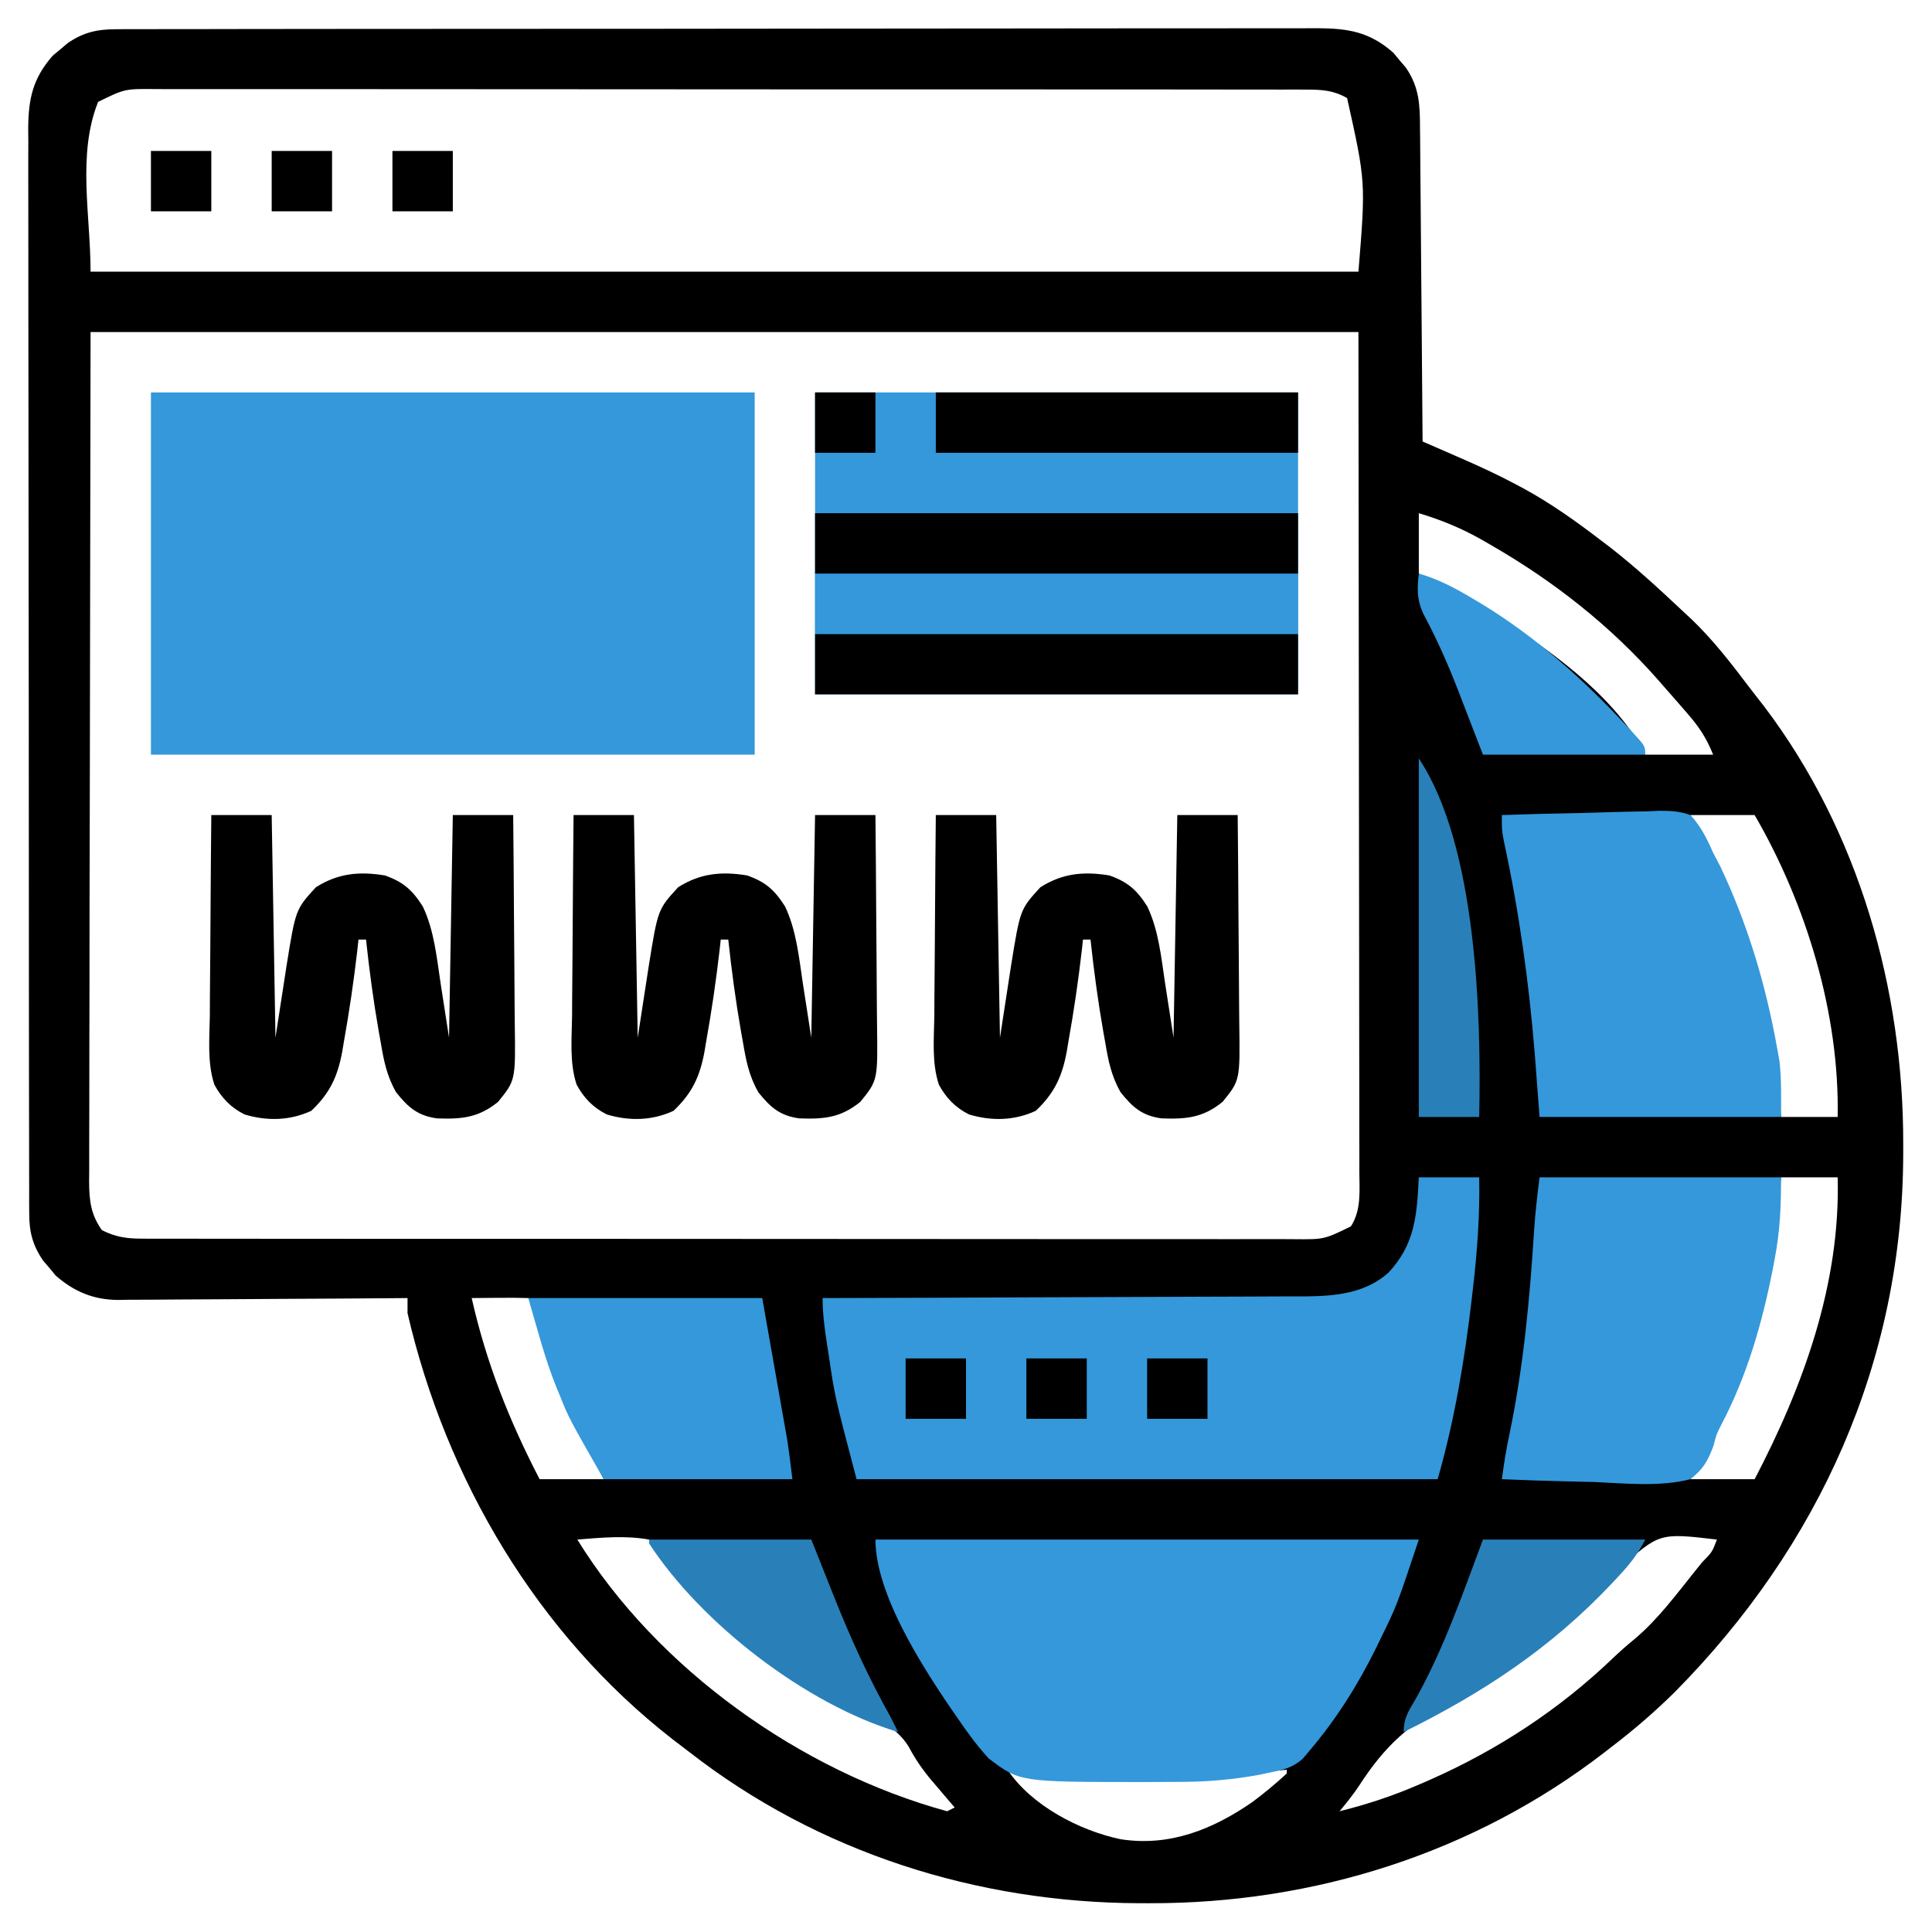 <?xml version="1.0" encoding="UTF-8"?>
<svg version="1.1" xmlns="http://www.w3.org/2000/svg" width="512" height="512">
<path d="M0 0 C1.168 -0.006 2.337 -0.013 3.541 -0.02 C4.82 -0.016 6.1 -0.013 7.418 -0.01 C8.795 -0.014 10.171 -0.018 11.547 -0.024 C15.329 -0.036 19.11 -0.036 22.891 -0.033 C26.97 -0.033 31.048 -0.044 35.127 -0.054 C43.117 -0.07 51.108 -0.076 59.098 -0.077 C65.593 -0.078 72.088 -0.082 78.583 -0.088 C96.995 -0.106 115.408 -0.115 133.821 -0.114 C134.813 -0.113 135.806 -0.113 136.829 -0.113 C137.823 -0.113 138.817 -0.113 139.841 -0.113 C155.95 -0.112 172.058 -0.131 188.167 -0.16 C204.706 -0.188 221.245 -0.202 237.785 -0.2 C247.071 -0.2 256.356 -0.205 265.642 -0.227 C273.549 -0.245 281.455 -0.249 289.361 -0.236 C293.395 -0.229 297.428 -0.229 301.461 -0.246 C305.156 -0.262 308.85 -0.259 312.544 -0.242 C314.509 -0.237 316.475 -0.252 318.44 -0.268 C326.577 -0.205 332.14 0.707 338.433 6.222 C338.972 6.873 339.511 7.524 340.066 8.195 C340.62 8.843 341.174 9.492 341.746 10.16 C345.355 15.398 345.494 20.113 345.51 26.27 C345.52 27.168 345.53 28.066 345.54 28.992 C345.571 31.951 345.588 34.911 345.605 37.871 C345.624 39.926 345.643 41.982 345.664 44.037 C345.715 49.441 345.755 54.844 345.792 60.248 C345.832 65.765 345.883 71.282 345.933 76.798 C346.03 87.618 346.114 98.438 346.191 109.257 C347.84 109.975 347.84 109.975 349.523 110.708 C350.979 111.343 352.435 111.978 353.892 112.613 C354.615 112.928 355.338 113.243 356.082 113.567 C361.077 115.747 366.005 118.003 370.816 120.57 C371.513 120.941 372.211 121.312 372.929 121.695 C380.13 125.623 386.684 130.282 393.191 135.257 C394.071 135.925 394.952 136.593 395.859 137.281 C402.644 142.566 408.934 148.366 415.191 154.257 C415.901 154.913 416.611 155.57 417.343 156.246 C423.149 161.79 427.992 168.071 432.824 174.459 C434.085 176.118 435.371 177.757 436.66 179.394 C461.81 212.588 473.667 254.405 473.566 295.632 C473.565 296.51 473.564 297.387 473.563 298.291 C473.383 353.112 451.37 401.881 413.066 440.632 C407.737 445.899 402.15 450.717 396.191 455.257 C395.629 455.695 395.068 456.132 394.489 456.583 C359.816 483.377 317.358 496.739 273.816 496.632 C272.939 496.631 272.061 496.631 271.157 496.63 C228.076 496.488 185.97 483.158 151.815 456.523 C150.371 455.398 148.911 454.295 147.449 453.195 C111.535 425.25 87.393 384.311 77.191 340.257 C77.191 338.937 77.191 337.617 77.191 336.257 C76.169 336.266 75.147 336.275 74.094 336.284 C64.443 336.365 54.791 336.425 45.14 336.465 C40.178 336.485 35.217 336.514 30.256 336.559 C25.464 336.603 20.673 336.626 15.881 336.637 C14.057 336.644 12.232 336.659 10.408 336.68 C7.844 336.709 5.282 336.713 2.718 336.711 C1.597 336.733 1.597 336.733 0.454 336.755 C-6.037 336.705 -11.165 334.574 -16.051 330.292 C-16.59 329.641 -17.129 328.99 -17.684 328.32 C-18.238 327.671 -18.793 327.023 -19.364 326.355 C-22.127 322.344 -23.059 318.785 -23.066 313.948 C-23.073 312.891 -23.079 311.834 -23.086 310.745 C-23.083 309.59 -23.08 308.435 -23.077 307.245 C-23.081 306.013 -23.086 304.781 -23.09 303.512 C-23.101 300.095 -23.102 296.679 -23.1 293.262 C-23.099 289.576 -23.11 285.891 -23.12 282.205 C-23.137 274.984 -23.142 267.764 -23.143 260.544 C-23.144 254.674 -23.148 248.805 -23.155 242.935 C-23.172 226.294 -23.181 209.652 -23.18 193.01 C-23.18 192.113 -23.18 191.216 -23.18 190.291 C-23.18 189.393 -23.18 188.495 -23.179 187.569 C-23.179 173.012 -23.198 158.455 -23.226 143.899 C-23.255 128.951 -23.269 114.003 -23.267 99.055 C-23.266 90.663 -23.272 82.271 -23.293 73.879 C-23.311 66.734 -23.316 59.59 -23.302 52.444 C-23.296 48.8 -23.295 45.156 -23.313 41.511 C-23.331 37.557 -23.319 33.604 -23.304 29.651 C-23.314 28.502 -23.324 27.354 -23.335 26.171 C-23.268 18.402 -22.107 13.02 -16.844 7.015 C-16.193 6.476 -15.542 5.937 -14.872 5.382 C-14.223 4.828 -13.575 4.274 -12.907 3.703 C-8.71 0.811 -5.055 0.007 0 0 Z M-4.809 19.257 C-10.385 33.198 -6.809 49.242 -6.809 64.257 C104.071 64.257 214.951 64.257 329.191 64.257 C331.127 40.446 331.127 40.446 326.191 18.257 C322.687 16.22 319.598 16.006 315.595 16.003 C314.474 15.997 313.353 15.991 312.198 15.985 C310.358 15.991 310.358 15.991 308.482 15.997 C307.175 15.993 305.868 15.989 304.522 15.985 C300.896 15.975 297.27 15.977 293.645 15.981 C289.734 15.984 285.823 15.975 281.912 15.967 C274.252 15.954 266.591 15.953 258.93 15.955 C252.704 15.957 246.478 15.955 240.252 15.951 C239.366 15.95 238.48 15.95 237.568 15.949 C235.769 15.948 233.969 15.946 232.17 15.945 C215.293 15.934 198.415 15.937 181.538 15.943 C166.094 15.948 150.65 15.937 135.205 15.918 C119.351 15.898 103.497 15.89 87.643 15.894 C78.74 15.896 69.838 15.893 60.935 15.879 C53.357 15.867 45.778 15.866 38.2 15.878 C34.333 15.884 30.466 15.885 26.599 15.873 C22.408 15.86 18.218 15.87 14.027 15.883 C12.191 15.872 12.191 15.872 10.317 15.861 C2.265 15.788 2.265 15.788 -4.809 19.257 Z M-6.809 80.257 C-6.871 118.414 -6.933 156.57 -6.997 195.882 C-7.024 207.94 -7.051 219.997 -7.079 232.42 C-7.089 243.208 -7.089 243.208 -7.095 253.996 C-7.098 258.809 -7.109 263.622 -7.126 268.435 C-7.146 274.571 -7.153 280.707 -7.148 286.843 C-7.149 289.097 -7.155 291.351 -7.167 293.605 C-7.182 296.646 -7.178 299.687 -7.17 302.728 C-7.179 303.613 -7.187 304.498 -7.196 305.41 C-7.16 310.384 -6.78 314.058 -3.809 318.257 C-0.194 320.083 2.766 320.508 6.787 320.512 C7.908 320.518 9.029 320.523 10.184 320.529 C11.41 320.526 12.637 320.522 13.9 320.518 C15.207 320.522 16.514 320.526 17.86 320.53 C21.486 320.54 25.111 320.538 28.737 320.533 C32.648 320.531 36.559 320.54 40.469 320.547 C48.13 320.56 55.791 320.562 63.452 320.56 C69.678 320.558 75.904 320.56 82.13 320.564 C83.016 320.564 83.901 320.565 84.814 320.566 C86.613 320.567 88.412 320.568 90.212 320.569 C107.089 320.58 123.966 320.578 140.844 320.572 C156.288 320.567 171.732 320.578 187.176 320.597 C203.031 320.616 218.885 320.625 234.739 320.621 C243.642 320.619 252.544 320.621 261.447 320.636 C269.025 320.647 276.603 320.649 284.182 320.637 C288.049 320.631 291.916 320.63 295.783 320.642 C299.974 320.655 304.164 320.644 308.355 320.631 C310.191 320.643 310.191 320.643 312.064 320.654 C320.116 320.727 320.116 320.727 327.191 317.257 C329.989 312.938 329.464 307.825 329.431 302.848 C329.433 301.899 329.435 300.95 329.437 299.972 C329.44 296.779 329.429 293.586 329.418 290.393 C329.417 288.069 329.418 285.746 329.419 283.422 C329.419 277.195 329.408 270.967 329.393 264.739 C329.382 258.897 329.382 253.056 329.38 247.214 C329.37 230.124 329.342 213.034 329.316 195.945 C329.275 157.768 329.233 119.591 329.191 80.257 C218.311 80.257 107.431 80.257 -6.809 80.257 Z M345.191 128.257 C345.191 133.537 345.191 138.817 345.191 144.257 C347.418 145.412 349.646 146.567 351.941 147.757 C369.662 157.128 395.754 173.384 405.191 192.257 C411.131 192.257 417.071 192.257 423.191 192.257 C421.355 187.669 419.363 184.752 416.191 181.132 C415.703 180.567 415.216 180.003 414.713 179.421 C413.214 177.692 411.704 175.974 410.191 174.257 C409.741 173.742 409.29 173.227 408.826 172.697 C396.077 158.157 380.944 146.26 364.191 136.632 C363.332 136.136 362.472 135.639 361.587 135.128 C356.248 132.143 351.05 130.017 345.191 128.257 Z M417.191 208.257 C418.346 210.485 419.501 212.712 420.691 215.007 C432.64 238.723 438.409 261.927 441.191 288.257 C446.141 288.257 451.091 288.257 456.191 288.257 C456.71 260.89 447.855 231.785 434.191 208.257 C428.581 208.257 422.971 208.257 417.191 208.257 Z M441.191 304.257 C441.044 305.723 440.897 307.189 440.746 308.699 C437.783 336.176 429.803 359.821 417.191 384.257 C422.801 384.257 428.411 384.257 434.191 384.257 C447.092 359.588 456.953 332.466 456.191 304.257 C451.241 304.257 446.291 304.257 441.191 304.257 Z M94.191 336.257 C98.079 353.458 104.086 368.606 112.191 384.257 C117.801 384.257 123.411 384.257 129.191 384.257 C127.995 381.927 126.798 379.596 125.566 377.195 C119.883 365.909 115.351 354.38 111.751 342.271 C110.969 338.998 110.969 338.998 109.191 336.257 C106.66 336.184 104.158 336.165 101.628 336.195 C100.917 336.199 100.207 336.204 99.474 336.208 C97.713 336.22 95.952 336.238 94.191 336.257 Z M122.191 400.257 C143.343 434.578 181.473 461.68 220.191 472.257 C220.851 471.927 221.511 471.597 222.191 471.257 C221.527 470.484 220.863 469.71 220.179 468.914 C219.287 467.862 218.395 466.81 217.503 465.757 C216.851 464.999 216.851 464.999 216.185 464.226 C213.743 461.332 211.813 458.569 210.042 455.218 C206.79 449.887 201.749 447.946 196.253 445.382 C179.724 437.205 156.027 423.52 146.824 406.769 C145.13 403.825 144.023 402.179 141.191 400.257 C134.936 399.125 128.485 399.748 122.191 400.257 Z M398.136 408.187 C397.173 409.707 397.173 409.707 396.191 411.257 C384.671 424.372 369.428 435.805 353.73 443.476 C342.582 449.016 336.112 455.047 329.356 465.506 C327.779 467.877 326.011 470.069 324.191 472.257 C331.579 470.417 338.528 468.116 345.503 465.07 C346.416 464.672 347.329 464.275 348.27 463.866 C366.105 455.969 382.491 445.246 396.578 431.73 C398.461 429.948 400.328 428.29 402.328 426.652 C408.623 421.387 413.499 414.69 418.628 408.32 C419.173 407.644 419.718 406.969 420.279 406.273 C422.948 403.553 422.948 403.553 424.191 400.257 C408.901 398.46 408.901 398.46 398.136 408.187 Z M236.191 461.257 C242.482 470.693 255.187 477.363 266.14 479.667 C279.112 481.693 290.547 477.094 301.039 469.847 C304.255 467.471 307.24 464.957 310.191 462.257 C310.191 461.927 310.191 461.597 310.191 461.257 C308.524 461.401 306.857 461.548 305.191 461.695 C303.799 461.817 303.799 461.817 302.378 461.941 C300.081 462.169 297.789 462.451 295.502 462.767 C291.344 463.288 287.214 463.419 283.027 463.425 C281.895 463.43 281.895 463.43 280.74 463.435 C279.152 463.44 277.564 463.443 275.976 463.443 C273.593 463.445 271.21 463.463 268.828 463.482 C260.414 463.512 252.407 463.109 244.096 461.688 C241.407 461.289 238.903 461.178 236.191 461.257 Z " fill="#000000" transform="translate(30.809,7.743)"/>
<path d="M0 0 C52.8 0 105.6 0 160 0 C160 31.68 160 63.36 160 96 C107.2 96 54.4 96 0 96 C0 64.32 0 32.64 0 0 Z " fill="#3498db" transform="translate(40,104)"/>
<path d="M0 0 C42.24 0 84.48 0 128 0 C128 26.4 128 52.8 128 80 C85.76 80 43.52 80 0 80 C0 53.6 0 27.2 0 0 Z " fill="#3498db" transform="translate(216,104)"/>
<path d="M0 0 C5.28 0 10.56 0 16 0 C16.194 10.048 15.486 19.792 14.312 29.75 C14.225 30.508 14.138 31.267 14.048 32.048 C12.165 48.268 9.491 64.282 5 80 C-45.82 80 -96.64 80 -149 80 C-154.772 58.067 -154.772 58.067 -156.312 47.562 C-156.565 45.953 -156.565 45.953 -156.822 44.311 C-157.463 40.135 -158 36.234 -158 32 C-157.298 31.999 -156.596 31.997 -155.873 31.996 C-138.761 31.958 -121.65 31.899 -104.539 31.816 C-96.264 31.776 -87.989 31.744 -79.714 31.729 C-72.499 31.716 -65.283 31.689 -58.067 31.645 C-54.25 31.623 -50.432 31.607 -46.614 31.608 C-43.014 31.609 -39.415 31.591 -35.814 31.559 C-33.877 31.546 -31.939 31.553 -30.002 31.561 C-22.07 31.467 -14.292 30.777 -8.096 25.324 C-0.967 17.715 -0.519 10.071 0 0 Z " fill="#3498db" transform="translate(376,312)"/>
<path d="M0 0 C47.52 0 95.04 0 144 0 C138.168 17.497 138.168 17.497 134.125 25.75 C133.691 26.647 133.257 27.544 132.809 28.468 C127.925 38.408 122.182 47.545 115 56 C114.101 57.063 114.101 57.063 113.184 58.148 C110.438 60.477 108.262 60.968 104.75 61.688 C103.672 61.918 102.595 62.149 101.484 62.387 C94.968 63.534 88.626 64.161 82.012 64.203 C80.906 64.214 80.906 64.214 79.778 64.224 C77.414 64.241 75.051 64.248 72.688 64.25 C71.482 64.252 71.482 64.252 70.253 64.254 C38.218 64.242 38.218 64.242 30 58 C28.181 55.989 26.587 54.056 25 51.875 C24.535 51.237 24.07 50.599 23.591 49.941 C14.878 37.506 0 15.827 0 0 Z " fill="#3498db" transform="translate(232,408)"/>
<path d="M0 0 C7.01 -0.254 14.019 -0.429 21.033 -0.549 C23.417 -0.6 25.802 -0.668 28.185 -0.754 C31.616 -0.876 35.044 -0.932 38.477 -0.977 C40.071 -1.054 40.071 -1.054 41.697 -1.133 C44.77 -1.135 47.102 -1.032 50 0 C52.764 3.023 54.372 6.268 56 10 C56.631 11.211 57.266 12.419 57.906 13.625 C65.254 29.185 69.984 45.068 73 62 C73.2 63.11 73.4 64.22 73.605 65.363 C74.132 70.215 74 75.119 74 80 C52.88 80 31.76 80 10 80 C9.588 74.576 9.175 69.151 8.75 63.562 C7.208 44.408 4.581 25.584 0.516 6.793 C0 4 0 4 0 0 Z " fill="#3498db" transform="translate(398,216)"/>
<path d="M0 0 C21.12 0 42.24 0 64 0 C64 7.671 63.737 14.235 62.312 21.625 C62.132 22.578 61.951 23.531 61.765 24.513 C58.96 38.782 54.948 52.668 48.148 65.599 C46.885 68.073 46.885 68.073 46.077 71.186 C44.547 75.254 43.413 77.254 40 80 C31.801 82.092 22.928 81.116 14.562 80.75 C12.186 80.69 9.809 80.635 7.432 80.586 C1.618 80.454 -4.19 80.253 -10 80 C-9.438 75.876 -8.797 71.813 -7.914 67.746 C-4.221 49.904 -2.593 32.173 -1.443 14.01 C-1.135 9.292 -0.589 4.712 0 0 Z " fill="#3498db" transform="translate(408,312)"/>
<path d="M0 0 C5.28 0 10.56 0 16 0 C16.33 19.47 16.66 38.94 17 59 C18.48 49.49 18.48 49.49 19.931 39.975 C22.345 24.987 22.345 24.987 27.719 19.125 C33.584 15.421 39.188 14.883 46 16 C50.884 17.728 53.263 19.842 56.047 24.219 C59.059 30.569 59.715 37.616 60.75 44.5 C61.492 49.285 62.235 54.07 63 59 C63.33 39.53 63.66 20.06 64 0 C69.28 0 74.56 0 80 0 C80.091 8.876 80.164 17.751 80.207 26.627 C80.228 30.749 80.256 34.87 80.302 38.992 C80.345 42.973 80.369 46.954 80.38 50.935 C80.387 52.451 80.401 53.966 80.423 55.481 C80.626 70.298 80.626 70.298 76 76 C70.837 80.195 66.396 80.63 59.809 80.383 C54.663 79.681 52.131 77.414 48.977 73.469 C46.478 69.084 45.704 65.06 44.875 60.125 C44.71 59.207 44.546 58.289 44.376 57.343 C42.961 49.263 41.877 41.155 41 33 C40.34 33 39.68 33 39 33 C38.853 34.367 38.853 34.367 38.703 35.762 C37.76 43.929 36.577 52.032 35.125 60.125 C34.976 61.013 34.827 61.901 34.673 62.815 C33.46 69.336 31.4 73.72 26.5 78.375 C20.862 80.992 14.784 81.14 8.809 79.34 C5.19 77.535 2.727 74.974 0.812 71.446 C-1.106 65.667 -0.477 59.254 -0.391 53.223 C-0.383 51.686 -0.377 50.149 -0.373 48.612 C-0.358 44.585 -0.319 40.56 -0.275 36.534 C-0.234 32.418 -0.215 28.302 -0.195 24.186 C-0.153 16.123 -0.082 8.062 0 0 Z " fill="#000000" transform="translate(248,216)"/>
<path d="M0 0 C5.28 0 10.56 0 16 0 C16.33 19.47 16.66 38.94 17 59 C18.48 49.49 18.48 49.49 19.931 39.975 C22.345 24.987 22.345 24.987 27.719 19.125 C33.584 15.421 39.188 14.883 46 16 C50.884 17.728 53.263 19.842 56.047 24.219 C59.059 30.569 59.715 37.616 60.75 44.5 C61.492 49.285 62.235 54.07 63 59 C63.33 39.53 63.66 20.06 64 0 C69.28 0 74.56 0 80 0 C80.091 8.876 80.164 17.751 80.207 26.627 C80.228 30.749 80.256 34.87 80.302 38.992 C80.345 42.973 80.369 46.954 80.38 50.935 C80.387 52.451 80.401 53.966 80.423 55.481 C80.626 70.298 80.626 70.298 76 76 C70.837 80.195 66.396 80.63 59.809 80.383 C54.663 79.681 52.131 77.414 48.977 73.469 C46.478 69.084 45.704 65.06 44.875 60.125 C44.71 59.207 44.546 58.289 44.376 57.343 C42.961 49.263 41.877 41.155 41 33 C40.34 33 39.68 33 39 33 C38.853 34.367 38.853 34.367 38.703 35.762 C37.76 43.929 36.577 52.032 35.125 60.125 C34.976 61.013 34.827 61.901 34.673 62.815 C33.46 69.336 31.4 73.72 26.5 78.375 C20.862 80.992 14.784 81.14 8.809 79.34 C5.19 77.535 2.727 74.974 0.812 71.446 C-1.106 65.667 -0.477 59.254 -0.391 53.223 C-0.383 51.686 -0.377 50.149 -0.373 48.612 C-0.358 44.585 -0.319 40.56 -0.275 36.534 C-0.234 32.418 -0.215 28.302 -0.195 24.186 C-0.153 16.123 -0.082 8.062 0 0 Z " fill="#000000" transform="translate(152,216)"/>
<path d="M0 0 C5.28 0 10.56 0 16 0 C16.33 19.47 16.66 38.94 17 59 C18.48 49.49 18.48 49.49 19.931 39.975 C22.345 24.987 22.345 24.987 27.719 19.125 C33.584 15.421 39.188 14.883 46 16 C50.884 17.728 53.263 19.842 56.047 24.219 C59.059 30.569 59.715 37.616 60.75 44.5 C61.492 49.285 62.235 54.07 63 59 C63.33 39.53 63.66 20.06 64 0 C69.28 0 74.56 0 80 0 C80.091 8.876 80.164 17.751 80.207 26.627 C80.228 30.749 80.256 34.87 80.302 38.992 C80.345 42.973 80.369 46.954 80.38 50.935 C80.387 52.451 80.401 53.966 80.423 55.481 C80.626 70.298 80.626 70.298 76 76 C70.837 80.195 66.396 80.63 59.809 80.383 C54.663 79.681 52.131 77.414 48.977 73.469 C46.478 69.084 45.704 65.06 44.875 60.125 C44.71 59.207 44.546 58.289 44.376 57.343 C42.961 49.263 41.877 41.155 41 33 C40.34 33 39.68 33 39 33 C38.853 34.367 38.853 34.367 38.703 35.762 C37.76 43.929 36.577 52.032 35.125 60.125 C34.976 61.013 34.827 61.901 34.673 62.815 C33.46 69.336 31.4 73.72 26.5 78.375 C20.862 80.992 14.784 81.14 8.809 79.34 C5.19 77.535 2.727 74.974 0.812 71.446 C-1.106 65.667 -0.477 59.254 -0.391 53.223 C-0.383 51.686 -0.377 50.149 -0.373 48.612 C-0.358 44.585 -0.319 40.56 -0.275 36.534 C-0.234 32.418 -0.215 28.302 -0.195 24.186 C-0.153 16.123 -0.082 8.062 0 0 Z " fill="#000000" transform="translate(56,216)"/>
<path d="M0 0 C20.46 0 40.92 0 62 0 C63.134 6.435 64.269 12.87 65.438 19.5 C65.794 21.515 66.15 23.531 66.517 25.607 C66.802 27.228 67.087 28.848 67.371 30.469 C67.59 31.703 67.59 31.703 67.814 32.962 C67.956 33.773 68.098 34.584 68.244 35.42 C68.366 36.113 68.488 36.806 68.614 37.519 C69.156 41.001 69.563 44.503 70 48 C53.5 48 37 48 20 48 C10.711 31.745 10.711 31.745 8.312 25.688 C7.929 24.78 7.929 24.78 7.537 23.854 C4.376 16.071 2.389 8.123 0 0 Z " fill="#3498db" transform="translate(140,344)"/>
<path d="M0 0 C42.24 0 84.48 0 128 0 C128 5.28 128 10.56 128 16 C85.76 16 43.52 16 0 16 C0 10.72 0 5.44 0 0 Z " fill="#000000" transform="translate(216,168)"/>
<path d="M0 0 C42.24 0 84.48 0 128 0 C128 5.28 128 10.56 128 16 C85.76 16 43.52 16 0 16 C0 10.72 0 5.44 0 0 Z " fill="#3498db" transform="translate(216,152)"/>
<path d="M0 0 C42.24 0 84.48 0 128 0 C128 5.28 128 10.56 128 16 C85.76 16 43.52 16 0 16 C0 10.72 0 5.44 0 0 Z " fill="#000000" transform="translate(216,136)"/>
<path d="M0 0 C31.68 0 63.36 0 96 0 C96 5.28 96 10.56 96 16 C64.32 16 32.64 16 0 16 C0 10.72 0 5.44 0 0 Z " fill="#000000" transform="translate(248,104)"/>
<path d="M0 0 C14.19 0 28.38 0 43 0 C47.215 10.537 47.215 10.537 49.078 15.262 C53.457 26.249 58.205 36.689 64 47 C64.677 48.328 65.349 49.659 66 51 C41.595 43.678 13.826 22.254 0 1 C0 0.67 0 0.34 0 0 Z " fill="#2980b9" transform="translate(172,408)"/>
<path d="M0 0 C14.19 0 28.38 0 43 0 C41 4 38.64 6.845 35.625 10.062 C35.089 10.635 34.553 11.208 34.001 11.799 C17.9 28.818 -0.034 40.639 -21 51 C-21 47.077 -19.587 45.28 -17.625 41.875 C-10.257 28.644 -5.304 14.145 0 0 Z " fill="#2980b9" transform="translate(393,408)"/>
<path d="M0 0 C5.167 1.488 9.473 3.774 14.062 6.5 C14.81 6.944 15.557 7.387 16.327 7.844 C30.991 16.711 43.683 28.09 55.312 40.625 C55.787 41.134 56.262 41.643 56.75 42.167 C60 45.751 60 45.751 60 48 C45.81 48 31.62 48 17 48 C11.875 34.75 11.875 34.75 10.3 30.651 C7.603 23.733 4.671 17.107 1.143 10.57 C-0.526 6.818 -0.466 4.038 0 0 Z " fill="#3498db" transform="translate(376,152)"/>
<path d="M0 0 C15.339 23.009 16.592 68.067 16 95 C10.72 95 5.44 95 0 95 C0 63.65 0 32.3 0 0 Z " fill="#2980b9" transform="translate(376,201)"/>
<path d="M0 0 C5.28 0 10.56 0 16 0 C16 5.28 16 10.56 16 16 C10.72 16 5.44 16 0 16 C0 10.72 0 5.44 0 0 Z " fill="#000000" transform="translate(304,360)"/>
<path d="M0 0 C5.28 0 10.56 0 16 0 C16 5.28 16 10.56 16 16 C10.72 16 5.44 16 0 16 C0 10.72 0 5.44 0 0 Z " fill="#000000" transform="translate(272,360)"/>
<path d="M0 0 C5.28 0 10.56 0 16 0 C16 5.28 16 10.56 16 16 C10.72 16 5.44 16 0 16 C0 10.72 0 5.44 0 0 Z " fill="#000000" transform="translate(240,360)"/>
<path d="M0 0 C5.28 0 10.56 0 16 0 C16 5.28 16 10.56 16 16 C10.72 16 5.44 16 0 16 C0 10.72 0 5.44 0 0 Z " fill="#000000" transform="translate(216,104)"/>
<path d="M0 0 C5.28 0 10.56 0 16 0 C16 5.28 16 10.56 16 16 C10.72 16 5.44 16 0 16 C0 10.72 0 5.44 0 0 Z " fill="#000000" transform="translate(104,40)"/>
<path d="M0 0 C5.28 0 10.56 0 16 0 C16 5.28 16 10.56 16 16 C10.72 16 5.44 16 0 16 C0 10.72 0 5.44 0 0 Z " fill="#000000" transform="translate(72,40)"/>
<path d="M0 0 C5.28 0 10.56 0 16 0 C16 5.28 16 10.56 16 16 C10.72 16 5.44 16 0 16 C0 10.72 0 5.44 0 0 Z " fill="#000000" transform="translate(40,40)"/>
</svg>

